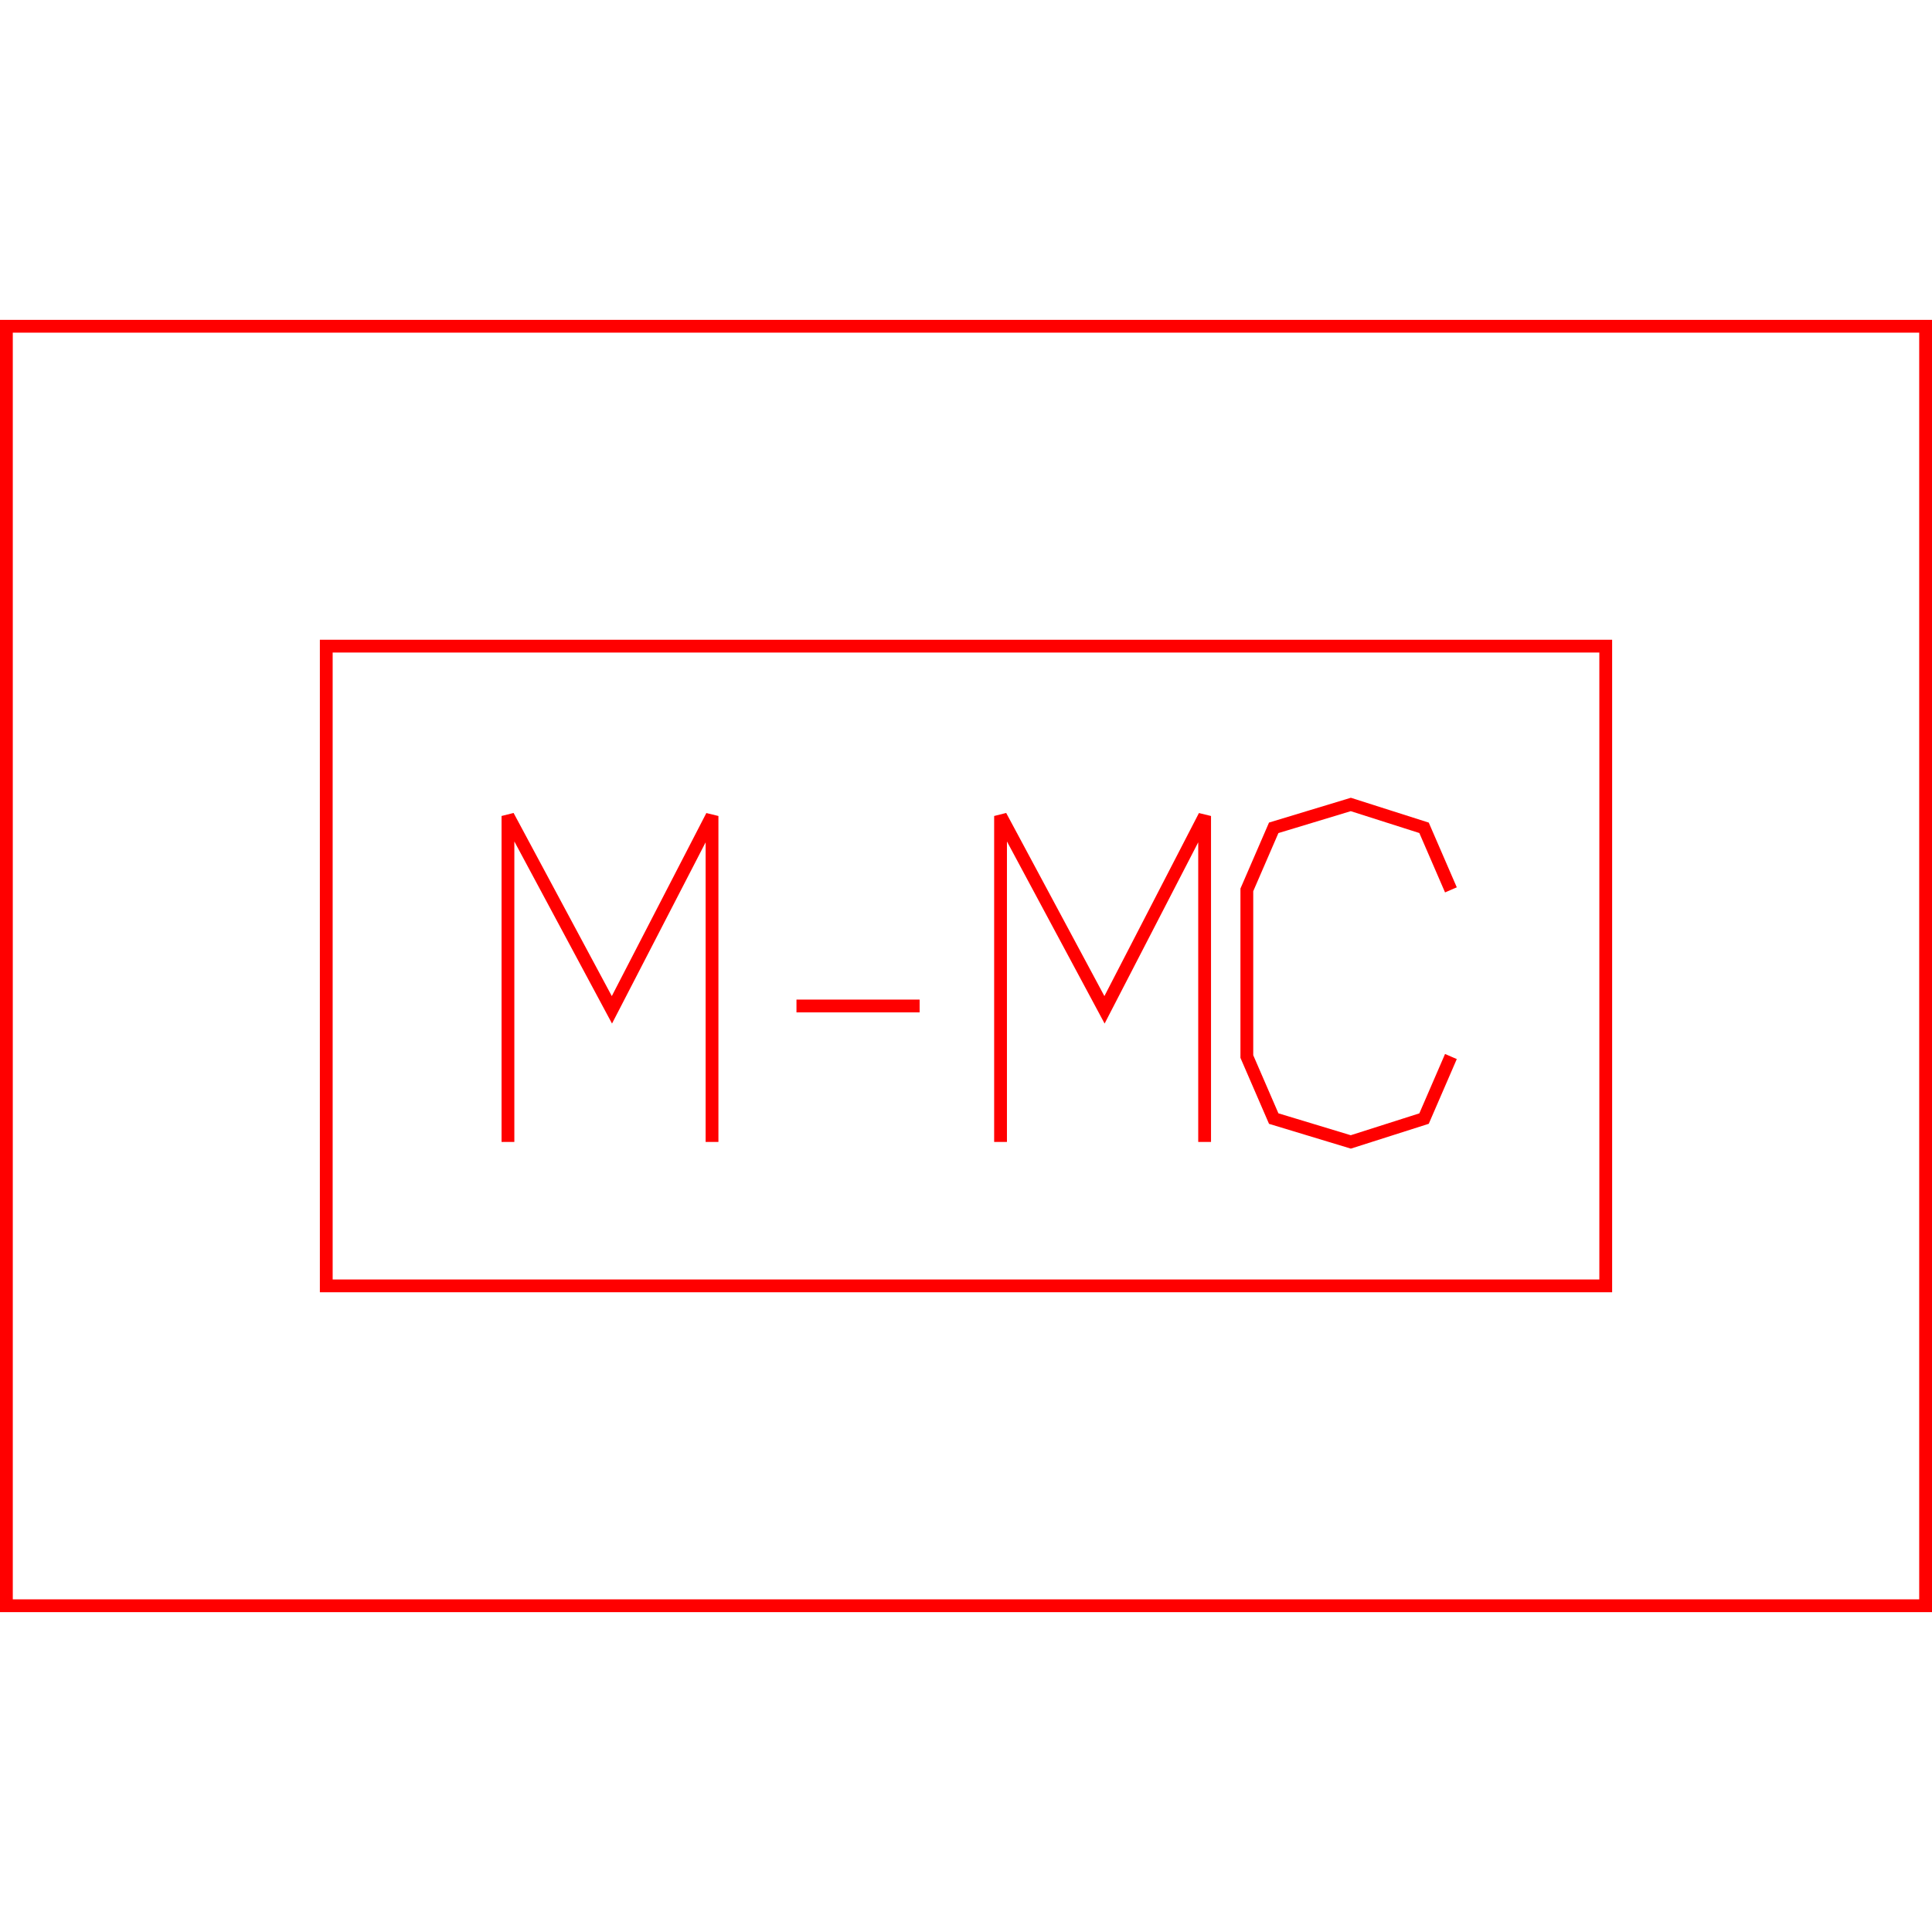 <?xml version='1.0' encoding='UTF-8'?>

<!DOCTYPE svg PUBLIC '-//W3C//DTD SVG 1.1//EN'
'http://www.w3.org/Graphics/SVG/1.1/DTD/svg11.dtd'>

<svg viewBox='-302 -302 604 604' width='302.0' height='302.0'
 version='1.1' xmlns='http://www.w3.org/2000/svg'>

<g transform='rotate(0 0,0) scale(1, -1)' stroke-width='4' stroke='black' fill='none'>

  <g id='layer90' stroke='#FF0000' fill='none'>
    <polygon points='-300.000,200.000 300.000,200.000 300.000,-200.000 -300.000,-200.000 ' />
    <polygon points='-200.000,100.000 200.000,100.000 200.000,-100.000 -200.000,-100.000 ' />
    <polyline fill='none' points='-143.200,-55.000 -143.200,46.900 -110.700,-13.700 -79.400,46.900 -79.400,-55.000 ' />
    <line x1='-53.000' y1='-12.500' x2='-14.500' y2='-12.500' />
    <polyline fill='none' points='10.800,-55.000 10.800,46.900 43.300,-13.700 74.600,46.900 74.600,-55.000 ' />
    <polyline fill='none' points='151.600,-28.300 143.200,-47.700 120.300,-55.000 96.200,-47.700 87.800,-28.300 87.800,23.800 96.200,43.200 120.300,50.500 143.200,43.200 151.600,23.800 ' />
  </g>


</g>
</svg>

